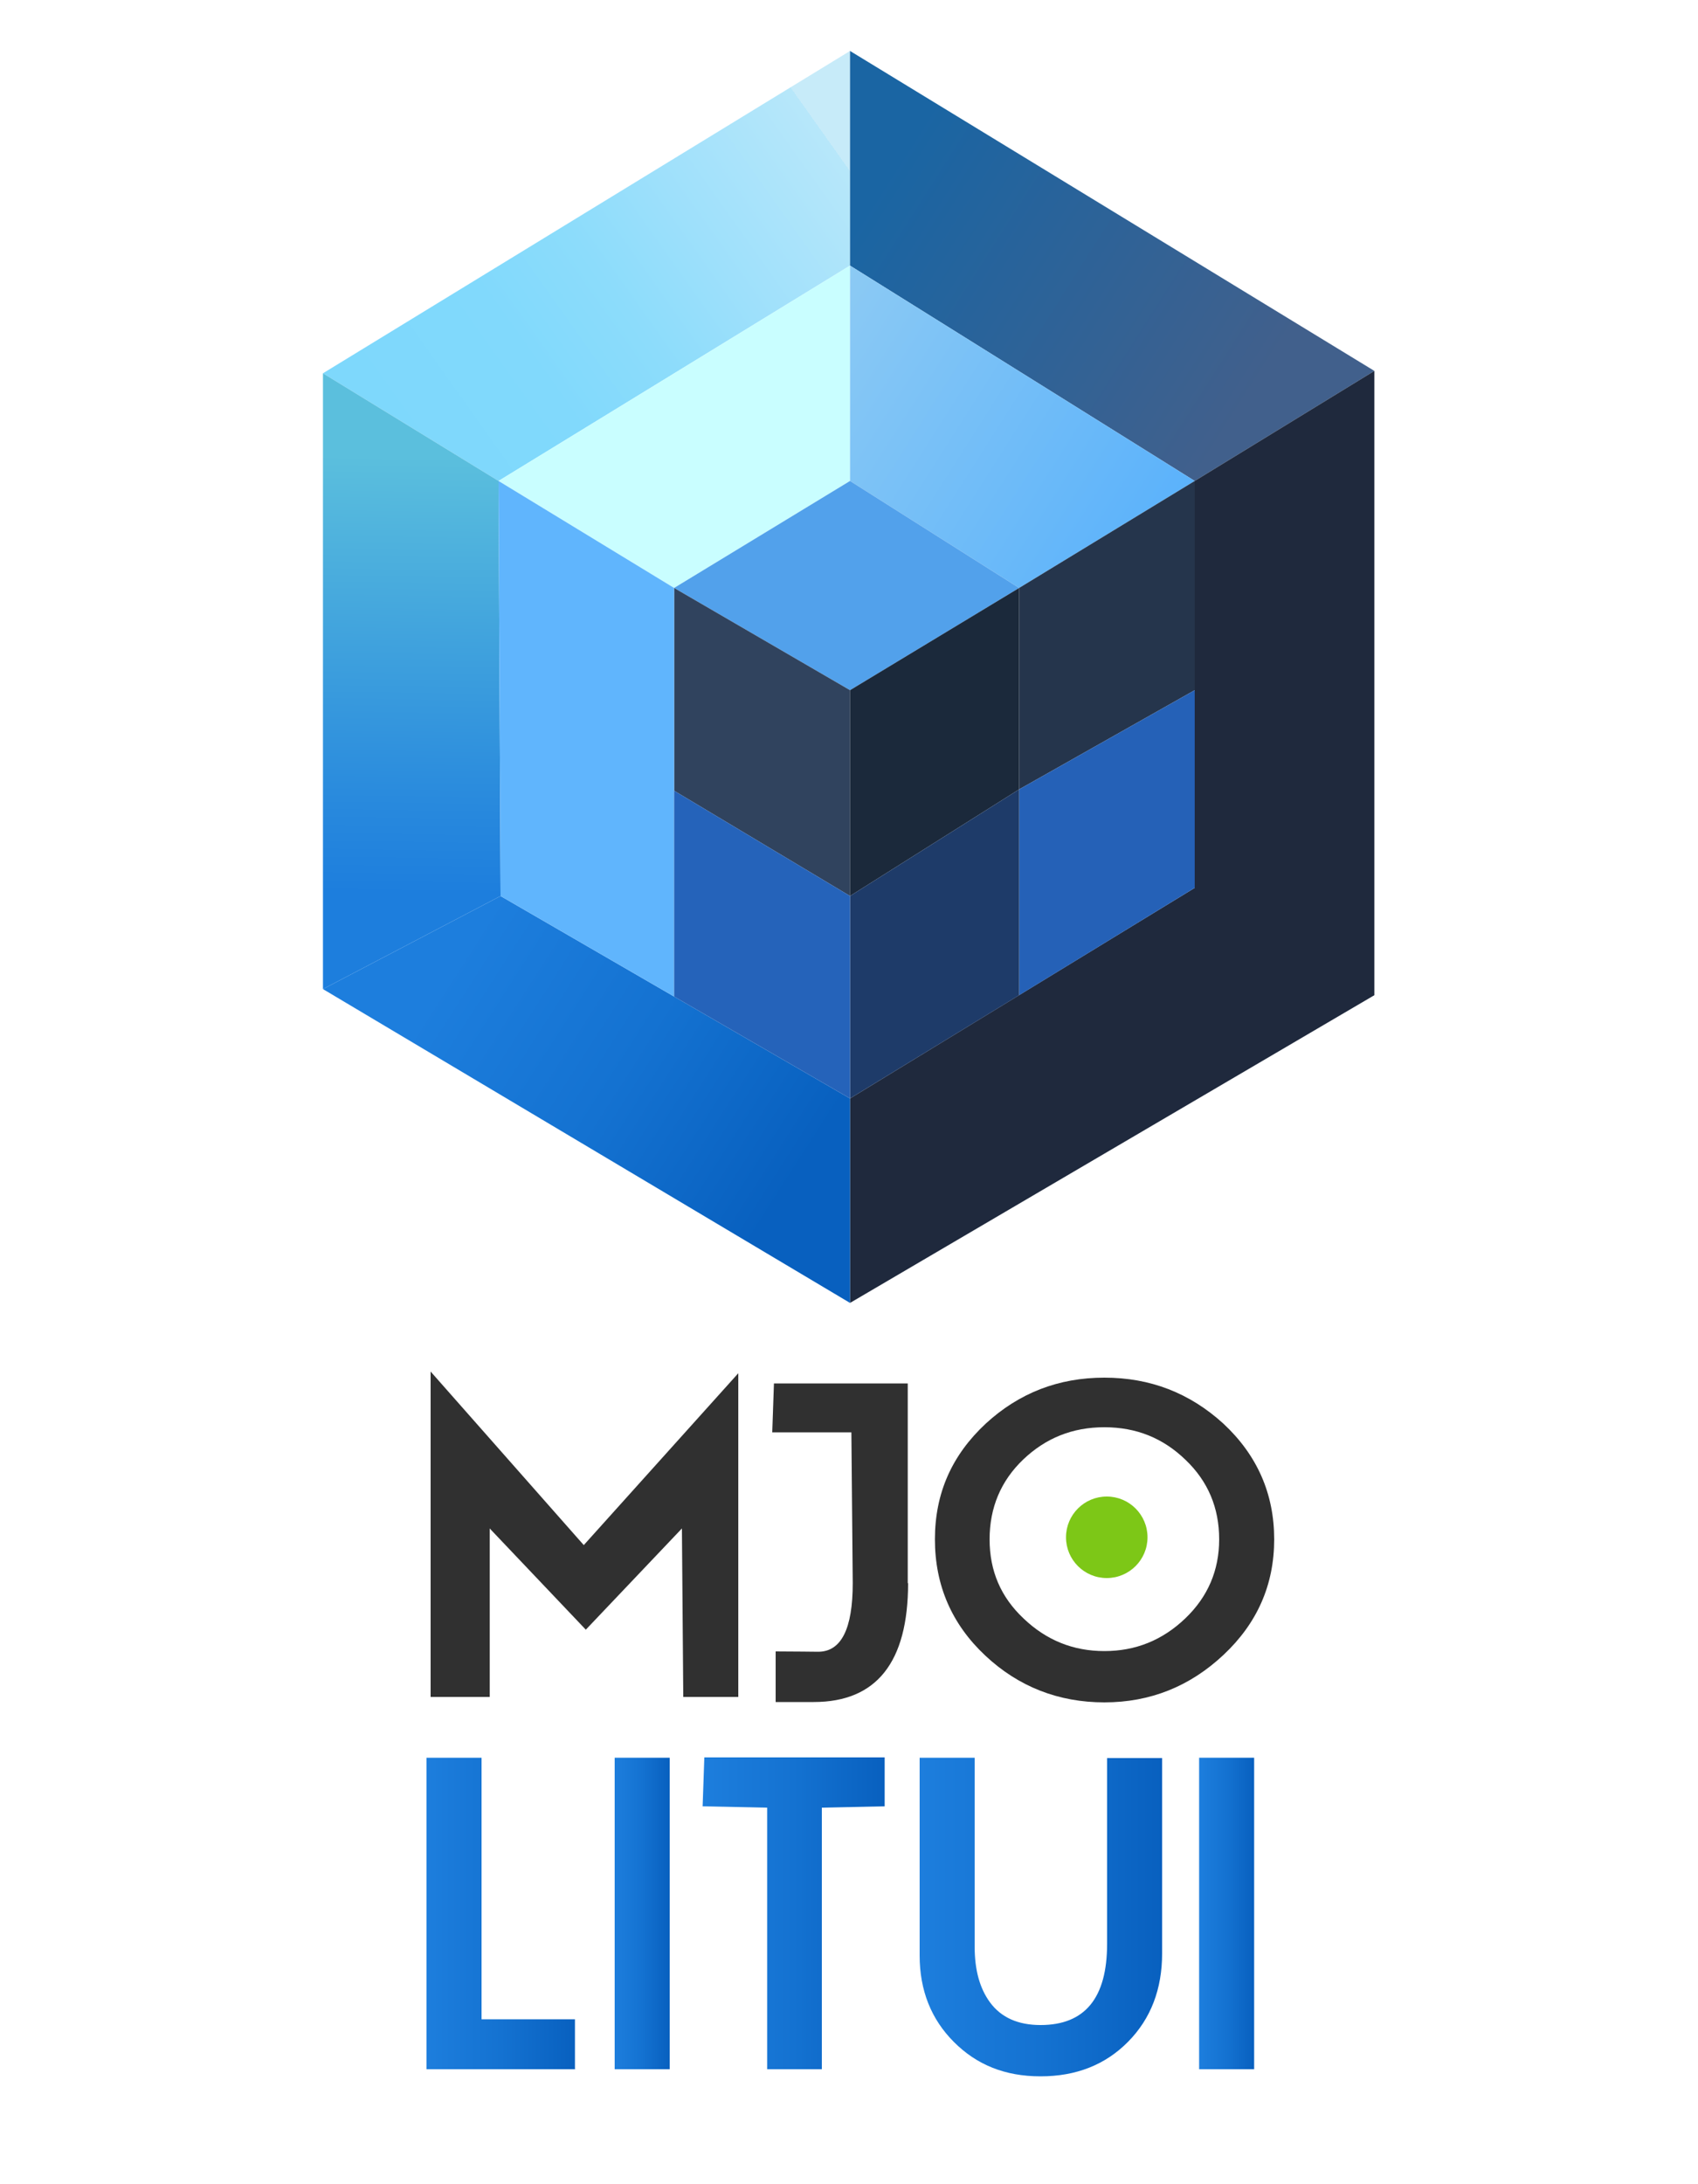 <?xml version="1.0" encoding="UTF-8"?>
<svg xmlns="http://www.w3.org/2000/svg" version="1.1" xmlns:xlink="http://www.w3.org/1999/xlink" viewBox="0 0 500 643">
  <defs>
    <style>
      .cls-1 {
        fill: url(#Degradado_sin_nombre_12);
      }

      .cls-1, .cls-2, .cls-3, .cls-4, .cls-5, .cls-6, .cls-7, .cls-8, .cls-9, .cls-10, .cls-11, .cls-12, .cls-13, .cls-14, .cls-15, .cls-16, .cls-17, .cls-18, .cls-19, .cls-20, .cls-21, .cls-22 {
        stroke-width: 0px;
      }

      .cls-2 {
        fill: url(#Degradado_sin_nombre_12-3);
      }

      .cls-3 {
        fill: url(#Degradado_sin_nombre_3);
      }

      .cls-4 {
        fill: #1f293d;
      }

      .cls-5 {
        fill: #25354c;
      }

      .cls-6 {
        fill: #303030;
      }

      .cls-7 {
        fill: #30435e;
      }

      .cls-8 {
        fill: #c9feff;
      }

      .cls-9 {
        fill: #1b293b;
      }

      .cls-10 {
        fill: #60b5fd;
      }

      .cls-11 {
        fill: url(#Degradado_sin_nombre_12-4);
      }

      .cls-12 {
        fill: #52a1eb;
      }

      .cls-13 {
        fill: url(#Degradado_sin_nombre_4);
      }

      .cls-14 {
        fill: #2561b7;
      }

      .cls-15 {
        fill: url(#Degradado_sin_nombre_12-5);
      }

      .cls-16 {
        fill: #1e3b69;
      }

      .cls-17 {
        fill: url(#Degradado_sin_nombre);
      }

      .cls-18 {
        fill: url(#Degradado_sin_nombre_2);
      }

      .cls-19 {
        fill: #7dc717;
      }

      .cls-20 {
        fill: url(#Degradado_sin_nombre_5);
      }

      .cls-21 {
        fill: url(#Degradado_sin_nombre_12-2);
      }

      .cls-22 {
        fill: #2563ba;
      }
    </style>
    <linearGradient id="Degradado_sin_nombre" data-name="Degradado sin nombre" x1="244.9" y1="-409.2" x2="118.4" y2="-319.4" gradientTransform="translate(0 452)" gradientUnits="userSpaceOnUse">
      <stop offset="0" stop-color="#c7ebf9"/>
      <stop offset="0" stop-color="#b7e7fa"/>
      <stop offset=".3" stop-color="#9ee0fb"/>
      <stop offset=".5" stop-color="#8cdcfb"/>
      <stop offset=".7" stop-color="#81d9fc"/>
      <stop offset="1" stop-color="#7ed8fc"/>
    </linearGradient>
    <linearGradient id="Degradado_sin_nombre_2" data-name="Degradado sin nombre 2" x1="261.3" y1="-400.4" x2="366.7" y2="-333.3" gradientTransform="translate(0 452)" gradientUnits="userSpaceOnUse">
      <stop offset="0" stop-color="#1a65a3"/>
      <stop offset="1" stop-color="#41608c"/>
    </linearGradient>
    <linearGradient id="Degradado_sin_nombre_3" data-name="Degradado sin nombre 3" x1="134.3" y1="-169.3" x2="233.8" y2="-105.5" gradientTransform="translate(0 452)" gradientUnits="userSpaceOnUse">
      <stop offset="0" stop-color="#1d7edd"/>
      <stop offset=".5" stop-color="#1472d1"/>
      <stop offset="1" stop-color="#0860bf"/>
    </linearGradient>
    <linearGradient id="Degradado_sin_nombre_4" data-name="Degradado sin nombre 4" x1="120.1" y1="-188.9" x2="122.1" y2="-317.7" gradientTransform="translate(0 452)" gradientUnits="userSpaceOnUse">
      <stop offset="0" stop-color="#1d7edd"/>
      <stop offset=".2" stop-color="#2889dd"/>
      <stop offset="1" stop-color="#5bbfdd"/>
    </linearGradient>
    <linearGradient id="Degradado_sin_nombre_5" data-name="Degradado sin nombre 5" x1="236.2" y1="-351.7" x2="337.2" y2="-287.5" gradientTransform="translate(0 452)" gradientUnits="userSpaceOnUse">
      <stop offset="0" stop-color="#8ccaf4"/>
      <stop offset="1" stop-color="#5bb2fb"/>
    </linearGradient>
    <linearGradient id="Degradado_sin_nombre_12" data-name="Degradado sin nombre 12" x1="125.6" y1="563.4" x2="169.4" y2="563.4" gradientUnits="userSpaceOnUse">
      <stop offset="0" stop-color="#1d7edd"/>
      <stop offset=".5" stop-color="#1472d1"/>
      <stop offset="1" stop-color="#0860bf"/>
    </linearGradient>
    <linearGradient id="Degradado_sin_nombre_12-2" data-name="Degradado sin nombre 12" x1="180.9" x2="197.2" xlink:href="#Degradado_sin_nombre_12"/>
    <linearGradient id="Degradado_sin_nombre_12-3" data-name="Degradado sin nombre 12" x1="207" y1="563.3" x2="260.5" y2="563.3" xlink:href="#Degradado_sin_nombre_12"/>
    <linearGradient id="Degradado_sin_nombre_12-4" data-name="Degradado sin nombre 12" x1="270.7" y1="564.4" x2="342.2" y2="564.4" xlink:href="#Degradado_sin_nombre_12"/>
    <linearGradient id="Degradado_sin_nombre_12-5" data-name="Degradado sin nombre 12" x1="353.1" x2="369.3" xlink:href="#Degradado_sin_nombre_12"/>
  </defs>
  <g id="Capa_1" data-name="Capa 1">
    <g>
      <polygon class="cls-17" points="95.1 109.9 250.3 15 250.3 78.2 146.8 141.6 95.1 109.9"/>
      <polygon class="cls-18" points="404.7 109.2 351.8 141.6 250.3 78.2 250.3 15 404.7 109.2"/>
      <polygon class="cls-4" points="351.8 141.6 351.8 261.4 250.3 323.4 250.3 383.6 404.7 293 404.7 109.2 351.8 141.6"/>
      <polygon class="cls-3" points="147.4 263.8 250.3 323.4 250.3 383.6 95.1 291.2 147.4 263.8"/>
      <polygon class="cls-13" points="146.8 141.6 147.4 263.8 95.1 291.2 95.1 109.9 146.8 141.6"/>
      <polygon class="cls-8" points="250.3 141.6 250.3 78.2 146.8 141.6 198.5 173.1 250.3 141.6"/>
      <polygon class="cls-20" points="300.1 173.1 250.3 141.6 250.3 78.2 351.8 141.6 300.1 173.1"/>
      <polygon class="cls-12" points="250.3 203.2 300.1 173.1 250.3 141.6 198.5 173.1 250.3 203.2"/>
      <polygon class="cls-7" points="250.3 263.8 250.3 203.2 198.5 173.1 198.5 232.8 250.3 263.8"/>
      <polygon class="cls-9" points="300.1 232.4 250.3 263.8 250.3 203.2 300.1 173.1 300.1 232.4"/>
      <polygon class="cls-5" points="351.8 203.2 300.1 232.4 300.1 173.1 351.8 141.6 351.8 203.2"/>
      <polygon class="cls-10" points="198.5 232.8 198.5 293.4 147.4 263.8 146.8 141.6 198.5 173.1 198.5 232.8"/>
      <polygon class="cls-14" points="300.1 232.4 300.1 293 351.8 261.4 351.8 203.2 300.1 232.4"/>
      <polygon class="cls-16" points="250.3 263.8 300.1 232.4 300.1 293 250.3 323.4 250.3 263.8"/>
      <polygon class="cls-22" points="198.5 232.8 250.3 263.8 250.3 323.4 198.5 293.4 198.5 232.8"/>
    </g>
  </g>
  <g id="Capa_2" data-name="Capa 2">
    <g>
      <path class="cls-1" d="M169.4,609.2h-43.8v-91.7h16.2v77h27.5v14.6Z"/>
      <path class="cls-21" d="M197.2,609.2h-16.2v-91.7h16.2v91.7Z"/>
      <path class="cls-2" d="M260.5,531.8l-18.5.4v77h-16.1v-77l-19-.4.5-14.4h53.1v14.4Z"/>
      <path class="cls-11" d="M342.2,575.1c0,10.5-3.3,19.2-10,26-6.7,6.8-15.3,10.2-25.8,10.2s-18.8-3.4-25.5-10.1c-6.7-6.7-10.1-15.2-10.1-25.5v-58.2h16.2v55.6c0,6.9,1.5,12.3,4.5,16.4,3.3,4.5,8.3,6.7,14.9,6.7,13.1,0,19.6-8,19.6-23.9v-54.7h16.2v57.6Z"/>
      <path class="cls-15" d="M369.3,609.2h-16.2v-91.7h16.2v91.7Z"/>
    </g>
    <g>
      <path class="cls-6" d="M217.6,499.6h-16.4l-.4-49.6-28.3,29.8-28.3-29.8v49.6h-17.4v-95.8l45.1,51.1,45.5-50.6v95.3Z"/>
      <path class="cls-6" d="M267.4,466.1c0,23.3-9.3,35-27.8,35h-11.2v-14.9c6.2,0,10.4.1,12.5.1,6.8,0,10.2-6.7,10.2-20.2l-.4-44.4h-23.3l.5-14.4h39.4v58.8Z"/>
      <path class="cls-6" d="M375.2,453.2c0,13.4-5,24.7-14.9,34-9.9,9.3-21.6,14-35.1,14s-25.3-4.6-35.1-13.8c-9.8-9.2-14.8-20.6-14.8-34.2s5-24.8,15-34.1c9.8-9,21.4-13.5,34.9-13.5s25.1,4.5,35,13.5c10,9.3,15,20.7,15,34.1ZM359,453.2c0-9.3-3.3-17.1-9.9-23.4-6.6-6.4-14.5-9.6-23.9-9.6s-17.3,3.2-23.9,9.5c-6.6,6.3-9.9,14.2-9.9,23.5s3.3,17,10,23.3c6.7,6.4,14.6,9.6,23.8,9.6s17.1-3.2,23.8-9.6c6.7-6.4,10-14.2,10-23.3Z"/>
    </g>
    <circle class="cls-19" cx="325.9" cy="452.6" r="12"/>
  </g>
</svg>